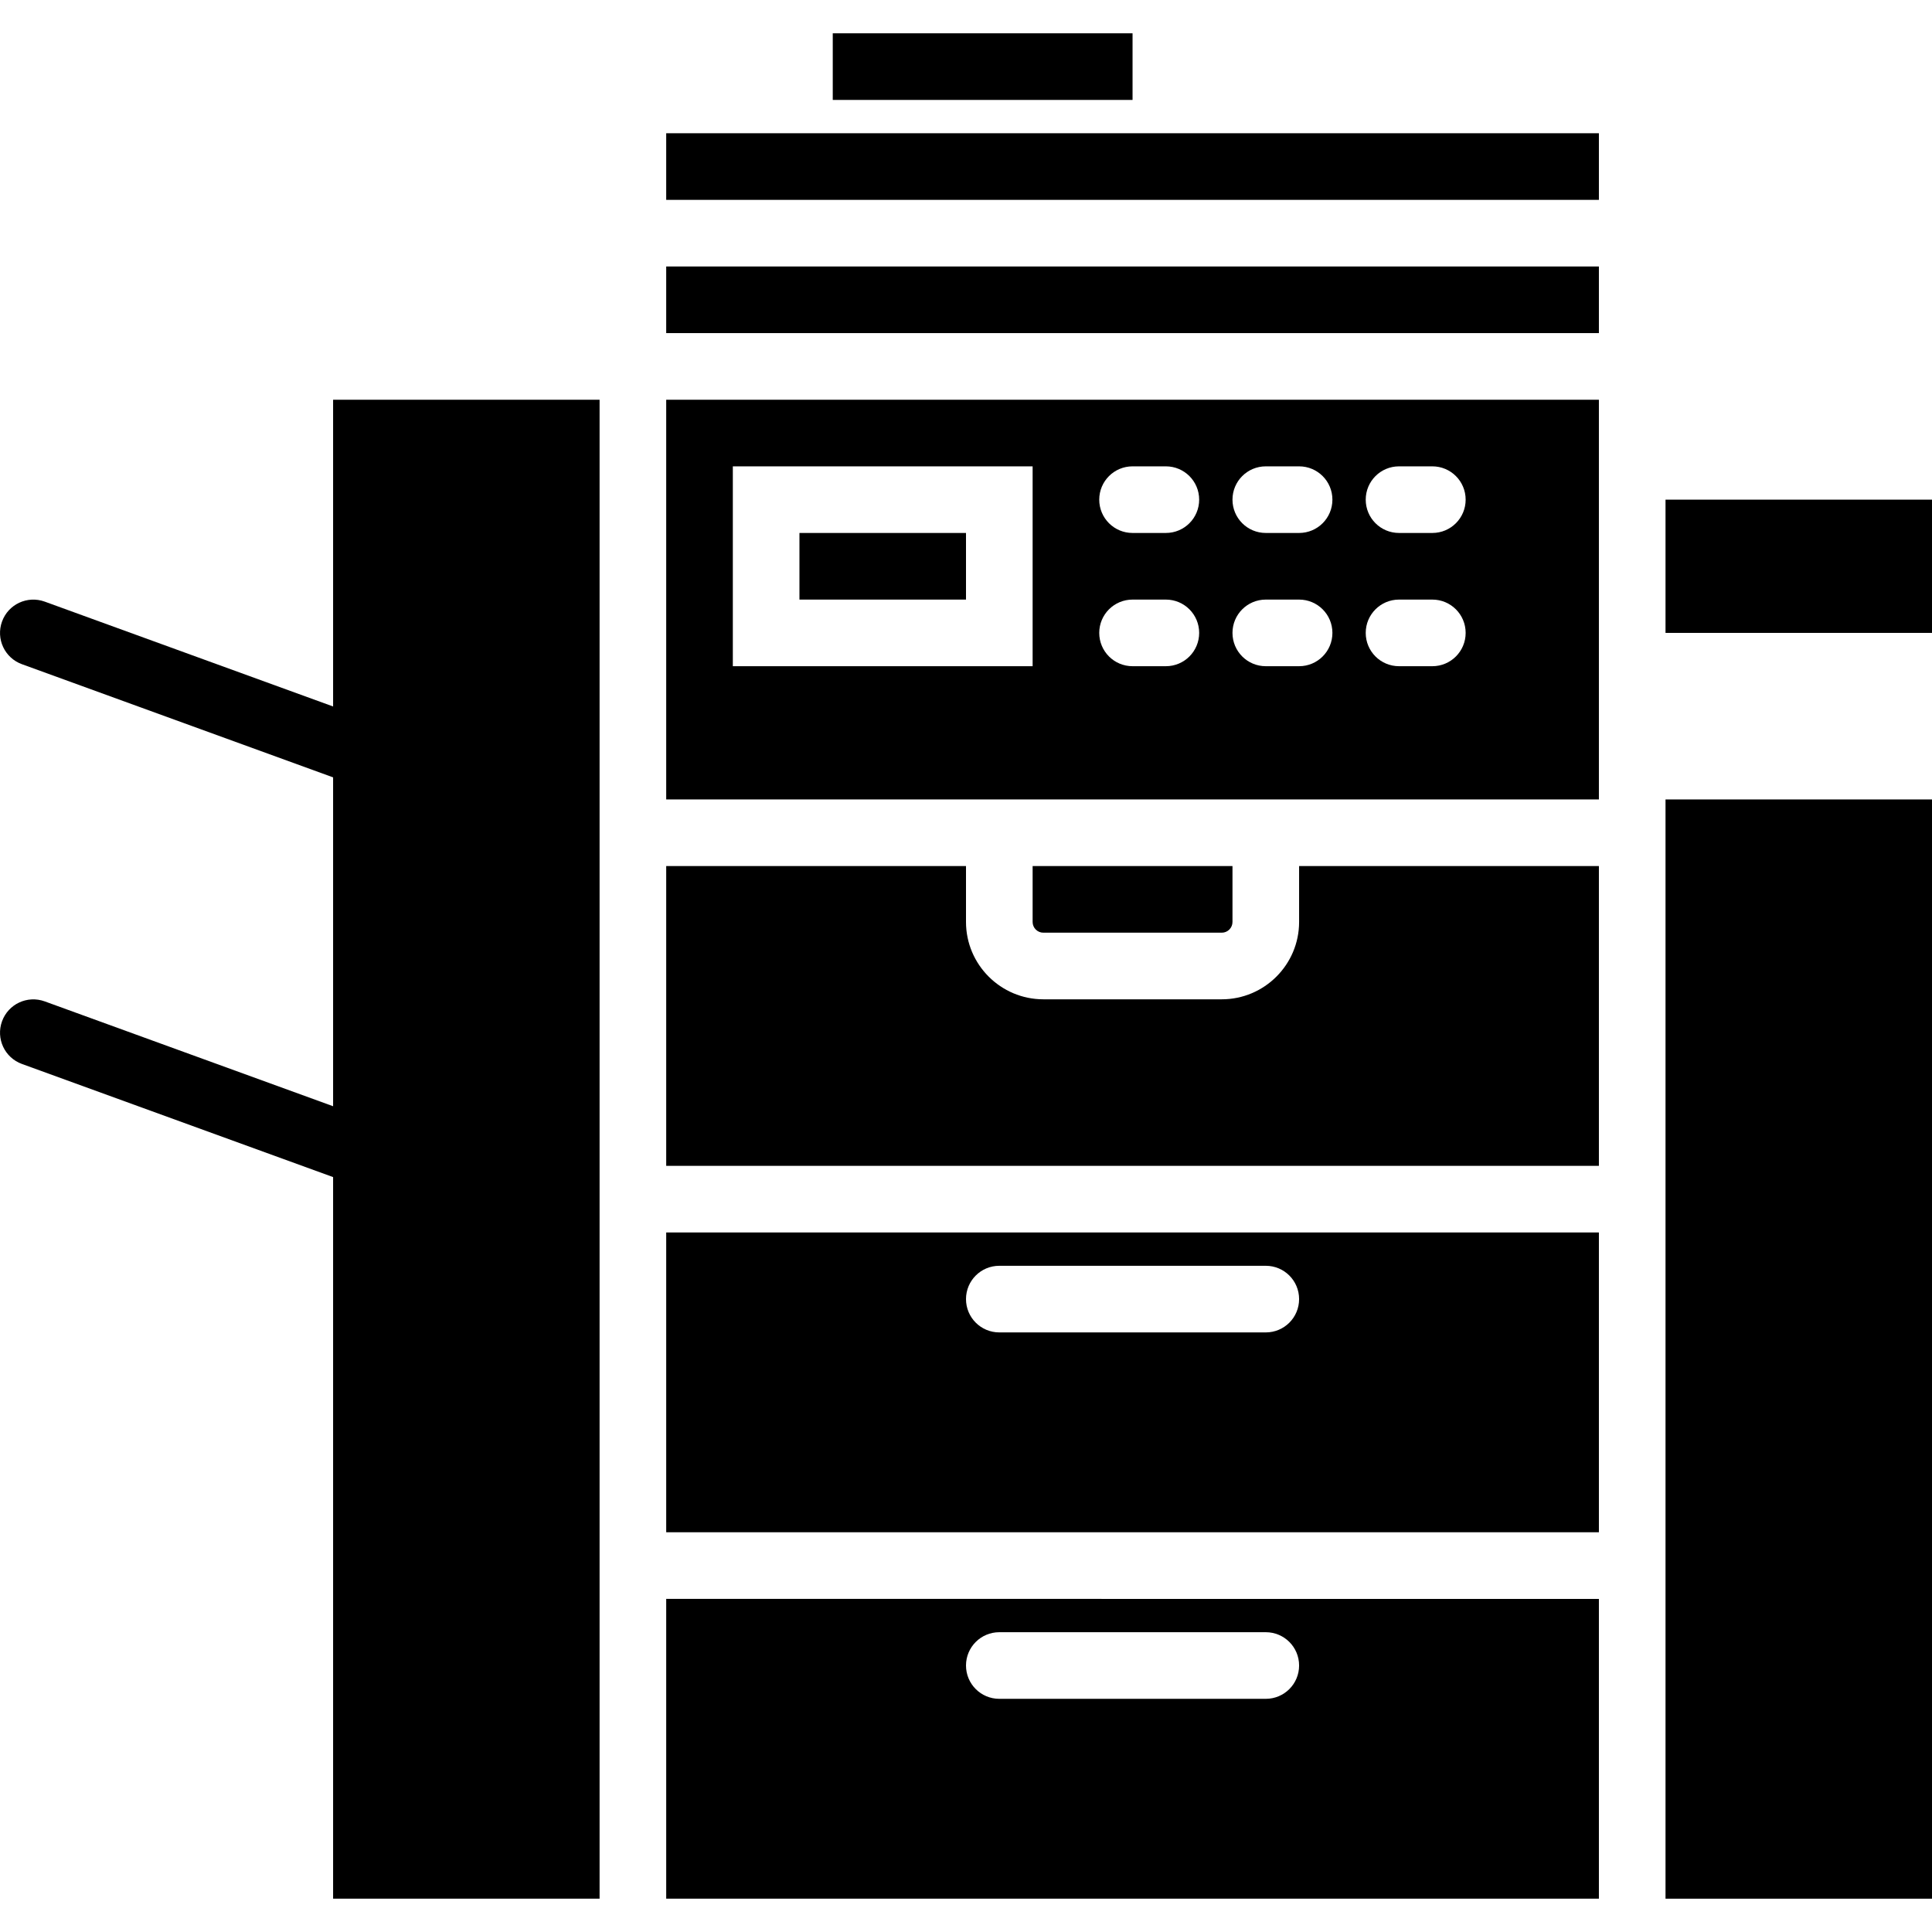 <?xml version="1.0" encoding="iso-8859-1"?>
<!-- Generator: Adobe Illustrator 19.0.0, SVG Export Plug-In . SVG Version: 6.00 Build 0)  -->
<svg version="1.1" id="Capa_1" xmlns="http://www.w3.org/2000/svg" xmlns:xlink="http://www.w3.org/1999/xlink" x="0px" y="0px"
	 viewBox="0 0 58 58" style="enable-background:new 0 0 58 58;" xml:space="preserve">
<g>
	<rect x="24" y="16" width="5" height="2"/>
	<path d="M36.678,28C36.856,28,37,27.856,37,27.678V26h-6v1.678C31,27.856,31.145,28,31.322,28H36.678z"/>
	<path d="M20,24h9h10h9v-2v-3v-6v-1H20V24z M42,14h1c0.553,0,1,0.447,1,1s-0.447,1-1,1h-1c-0.553,0-1-0.447-1-1S41.447,14,42,14z
		 M42,18h1c0.553,0,1,0.447,1,1s-0.447,1-1,1h-1c-0.553,0-1-0.447-1-1S41.447,18,42,18z M38,14h1c0.553,0,1,0.447,1,1s-0.447,1-1,1
		h-1c-0.553,0-1-0.447-1-1S37.447,14,38,14z M38,18h1c0.553,0,1,0.447,1,1s-0.447,1-1,1h-1c-0.553,0-1-0.447-1-1S37.447,18,38,18z
		 M34,14h1c0.553,0,1,0.447,1,1s-0.447,1-1,1h-1c-0.553,0-1-0.447-1-1S33.447,14,34,14z M34,18h1c0.553,0,1,0.447,1,1s-0.447,1-1,1
		h-1c-0.553,0-1-0.447-1-1S33.447,18,34,18z M22,14h9v6h-9V14z"/>
	<rect x="20" y="8" width="28" height="2"/>
	<path d="M39,27.678C39,28.958,37.958,30,36.678,30h-5.355C30.042,30,29,28.958,29,27.678V26h-9v9h28v-9h-9V27.678z"/>
	<path d="M20,46h28v-9H20V46z M30,38h8c0.553,0,1,0.447,1,1s-0.447,1-1,1h-8c-0.553,0-1-0.447-1-1S29.447,38,30,38z"/>
	<polygon points="50,35 50,37 50,46 50,48 50,57 58,57 58,24 50,24 	"/>
	<rect x="25" y="1" width="9" height="2"/>
	<rect x="50" y="15" width="8" height="4"/>
	<path d="M20,57h28v-9H20V57z M30,49h8c0.553,0,1,0.447,1,1s-0.447,1-1,1h-8c-0.553,0-1-0.447-1-1S29.447,49,30,49z"/>
	<rect x="20" y="4" width="28" height="2"/>
	<path d="M10,21.209l-8.658-3.148c-0.521-0.188-1.093,0.079-1.281,0.598c-0.189,0.52,0.079,1.093,0.598,1.281L10,23.337v9.873
		l-8.658-3.148c-0.521-0.188-1.093,0.079-1.281,0.598c-0.189,0.52,0.079,1.093,0.598,1.281L10,35.337V57h8v-9v-2v-9v-2V24V12h-8
		V21.209z"/>
</g>
<g>
</g>
<g>
</g>
<g>
</g>
<g>
</g>
<g>
</g>
<g>
</g>
<g>
</g>
<g>
</g>
<g>
</g>
<g>
</g>
<g>
</g>
<g>
</g>
<g>
</g>
<g>
</g>
<g>
</g>
</svg>
